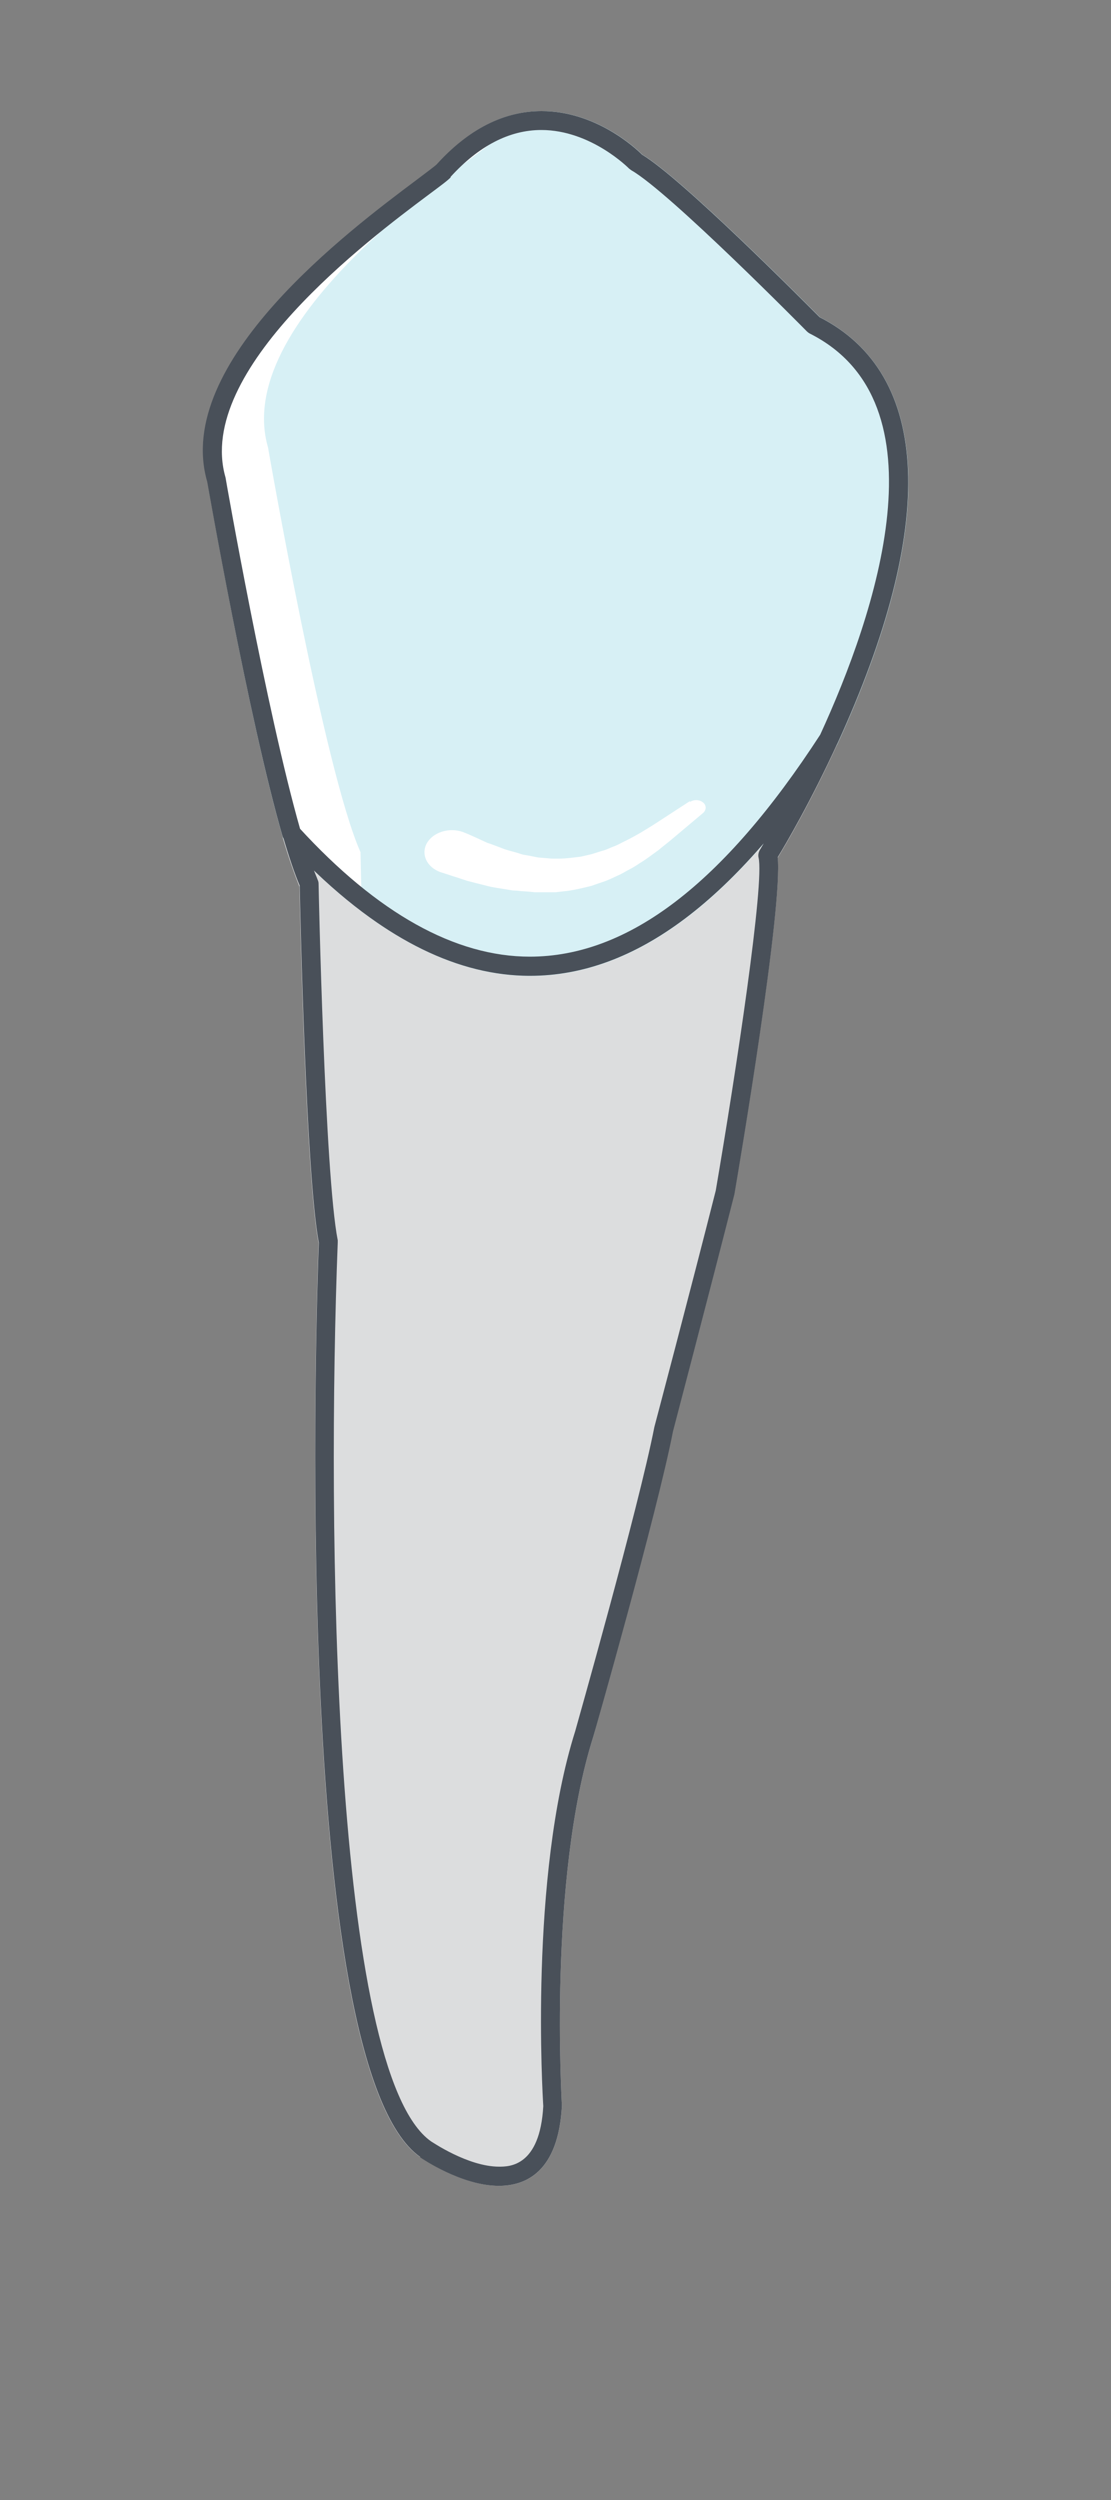 <?xml version="1.0" encoding="UTF-8"?>
<svg id="Layer_1" data-name="Layer 1" xmlns="http://www.w3.org/2000/svg" width="40" height="90" viewBox="0 0 40 90">
  <rect x="0" y="0" width="40" height="90" fill="#808080" stroke="none"/>
  <g id="_35" data-name="35">
    <path id="root" d="M10.78,31.9c.02.97.23,10.43.69,12.85-.06,1.69-1.05,29.62,3.65,32.9.06.04,1.5,1.04,2.85,1.04.96,0,2.13-.5,2.26-2.86,0-.13-.5-8.15,1.13-13.31.02-.09,2.29-8.06,2.86-10.99,0,0,.33-1.25.77-2.93.44-1.69.99-3.82,1.44-5.59.19-1.1,1.75-10.35,1.57-12.13.26-.42,1.2-2.02,2.16-4.12.07-.16.01-.35-.15-.44-.15-.1-.35-.04-.45.11-3.51,5.41-6.94,8.04-10.48,8.04-2.7,0-5.5-1.56-8.31-4.64-.11-.12-.29-.14-.43-.06s-.2.23-.16.39c.22.75.43,1.33.6,1.76Z" fill="#dcddde" stroke-width="0"/>
    <path id="face" d="M7.47,17.35s1.47,8.51,2.71,12.79c.02.05.04.1.09.14,2.96,3.22,5.92,4.86,8.82,4.86,3.8,0,7.42-2.73,11.06-8.35,3.62-7.88,3.38-13.31-.63-15.37-.5-.5-4.95-4.99-6.39-5.85-.25-.25-1.68-1.57-3.62-1.57-1.36,0-2.63.65-3.77,1.92-.06.06-.41.32-.75.58-2.39,1.79-8.76,6.56-7.51,10.85Z" fill="#d7f0f5" stroke-width="0"/>
    <path d="M24.84,28.84s-.48.31-1.2.78c-.18.12-.37.23-.58.36-.21.12-.43.24-.66.35-.11.06-.23.12-.35.16-.12.05-.24.11-.37.14-.13.04-.25.08-.38.12l-.39.09c-.26.03-.52.07-.78.07h-.19c-.06,0-.13,0-.19-.01-.13-.01-.25-.02-.37-.03-.12-.02-.24-.05-.36-.07-.06-.01-.12-.02-.17-.03-.06-.01-.11-.03-.17-.05-.22-.07-.43-.11-.62-.19-.19-.07-.36-.14-.52-.19-.15-.07-.28-.13-.39-.18-.22-.1-.34-.15-.34-.15l-.05-.02c-.48-.22-1.08-.08-1.35.3-.27.38-.1.87.38,1.08.04.02.08.03.11.04,0,0,.16.05.43.14.14.04.3.1.49.16.2.05.42.11.67.17.24.07.53.1.81.15.07.01.15.03.22.03.08,0,.16.01.24.02.16.01.32.02.48.04.17,0,.34,0,.51,0,.09,0,.17,0,.26,0,.09-.01.17-.02.26-.03.35-.03.7-.12,1.03-.2.16-.06.32-.11.49-.17.16-.06.3-.13.45-.2.15-.06.28-.15.42-.22.14-.07.26-.15.38-.23.25-.15.46-.32.66-.46.19-.16.38-.3.54-.44.64-.54,1.07-.9,1.07-.9h0c.13-.11.13-.29-.01-.39-.13-.1-.32-.1-.46-.01Z" fill="#fff" stroke-width="0"/>
    <path d="M10.5,29.7c-1.25-4.31-2.72-12.79-2.72-12.79-1.39-4.8,7.64-10.5,8.19-11.1.32-.36.65-.65.97-.89,0,0,.01-.01.02-.02.1-.07.2-.14.3-.2.01,0,.03-.02.04-.03.09-.06.19-.12.28-.17.02,0,.03-.02.05-.02.09-.05.19-.1.28-.14,0,0,.01,0,.02,0,.28-.12.56-.21.83-.26.03,0,.06-.01.09-.02.01,0,.03,0,.04,0-.35.25-.7.56-1.05.95-.54.6-9.58,6.3-8.19,11.1,0,0,2.01,11.6,3.33,14.57,0,0,.01.53.03,1.37-.81-.64-1.65-1.41-2.51-2.35Z" fill="#fff" stroke-width="0"/>
    <path id="_Path_" data-name="&amp;lt;Path&amp;gt;" d="M15.13,77.65c-4.7-3.29-3.72-31.22-3.65-32.91-.46-2.42-.67-11.88-.69-12.86-.18-.42-.38-1.01-.6-1.76-.04-.15.02-.32.16-.39.14-.08.31-.05.42.07,2.82,3.08,5.62,4.64,8.31,4.64,3.55,0,6.98-2.63,10.48-8.03.1-.15.29-.2.45-.11.16.09.22.28.15.44-.96,2.1-1.9,3.7-2.16,4.12.19,1.79-1.37,11.03-1.56,12.14-.9,3.54-2.21,8.53-2.21,8.53h0c-.57,2.93-2.84,10.9-2.87,10.99-1.63,5.15-1.13,13.18-1.13,13.3-.13,2.37-1.3,2.87-2.27,2.87-1.34,0-2.78-.99-2.84-1.03ZM19.08,35.13c-2.56,0-5.17-1.28-7.78-3.8.05.13.1.24.14.35.02.04.03.09.03.13,0,.1.22,10.47.69,12.84,0,.03,0,.05,0,.08-.39,10.1-.19,29.87,3.36,32.36.01,0,1.32.91,2.45.91.36,0,1.47,0,1.59-2.18-.02-.33-.51-8.24,1.15-13.5.02-.08,2.28-8.03,2.85-10.95,0,0,1.32-4.99,2.21-8.51.74-4.33,1.76-11.09,1.54-11.99-.02-.09,0-.18.04-.26,0,0,.07-.11.18-.31-2.78,3.24-5.56,4.83-8.46,4.83ZM10.26,30.27s-.06-.09-.08-.14c-1.24-4.28-2.71-12.74-2.72-12.79-1.24-4.29,5.13-9.06,7.52-10.85.33-.25.68-.51.74-.57,1.15-1.27,2.42-1.92,3.78-1.92,1.94,0,3.37,1.32,3.62,1.57,1.44.86,5.88,5.34,6.39,5.85,4.02,2.05,4.25,7.49.63,15.37-3.64,5.61-7.26,8.34-11.06,8.34h0c-2.89,0-5.86-1.64-8.82-4.86ZM16.23,6.38c-.1.11-.33.28-.84.66-2.07,1.55-8.39,6.28-7.27,10.15.01.08,1.47,8.4,2.69,12.67,2.81,3.04,5.58,4.58,8.26,4.58,3.55,0,6.98-2.63,10.46-7.99,1.99-4.33,4.58-11.97-.39-14.45-.03-.02-.06-.04-.09-.07-.05-.05-4.95-5.02-6.32-5.8-.03-.02-.05-.04-.08-.06-.01-.01-1.37-1.39-3.16-1.39-1.15,0-2.25.57-3.27,1.69Z" fill="#495059" stroke-width="0"/>
  </g>
</svg>